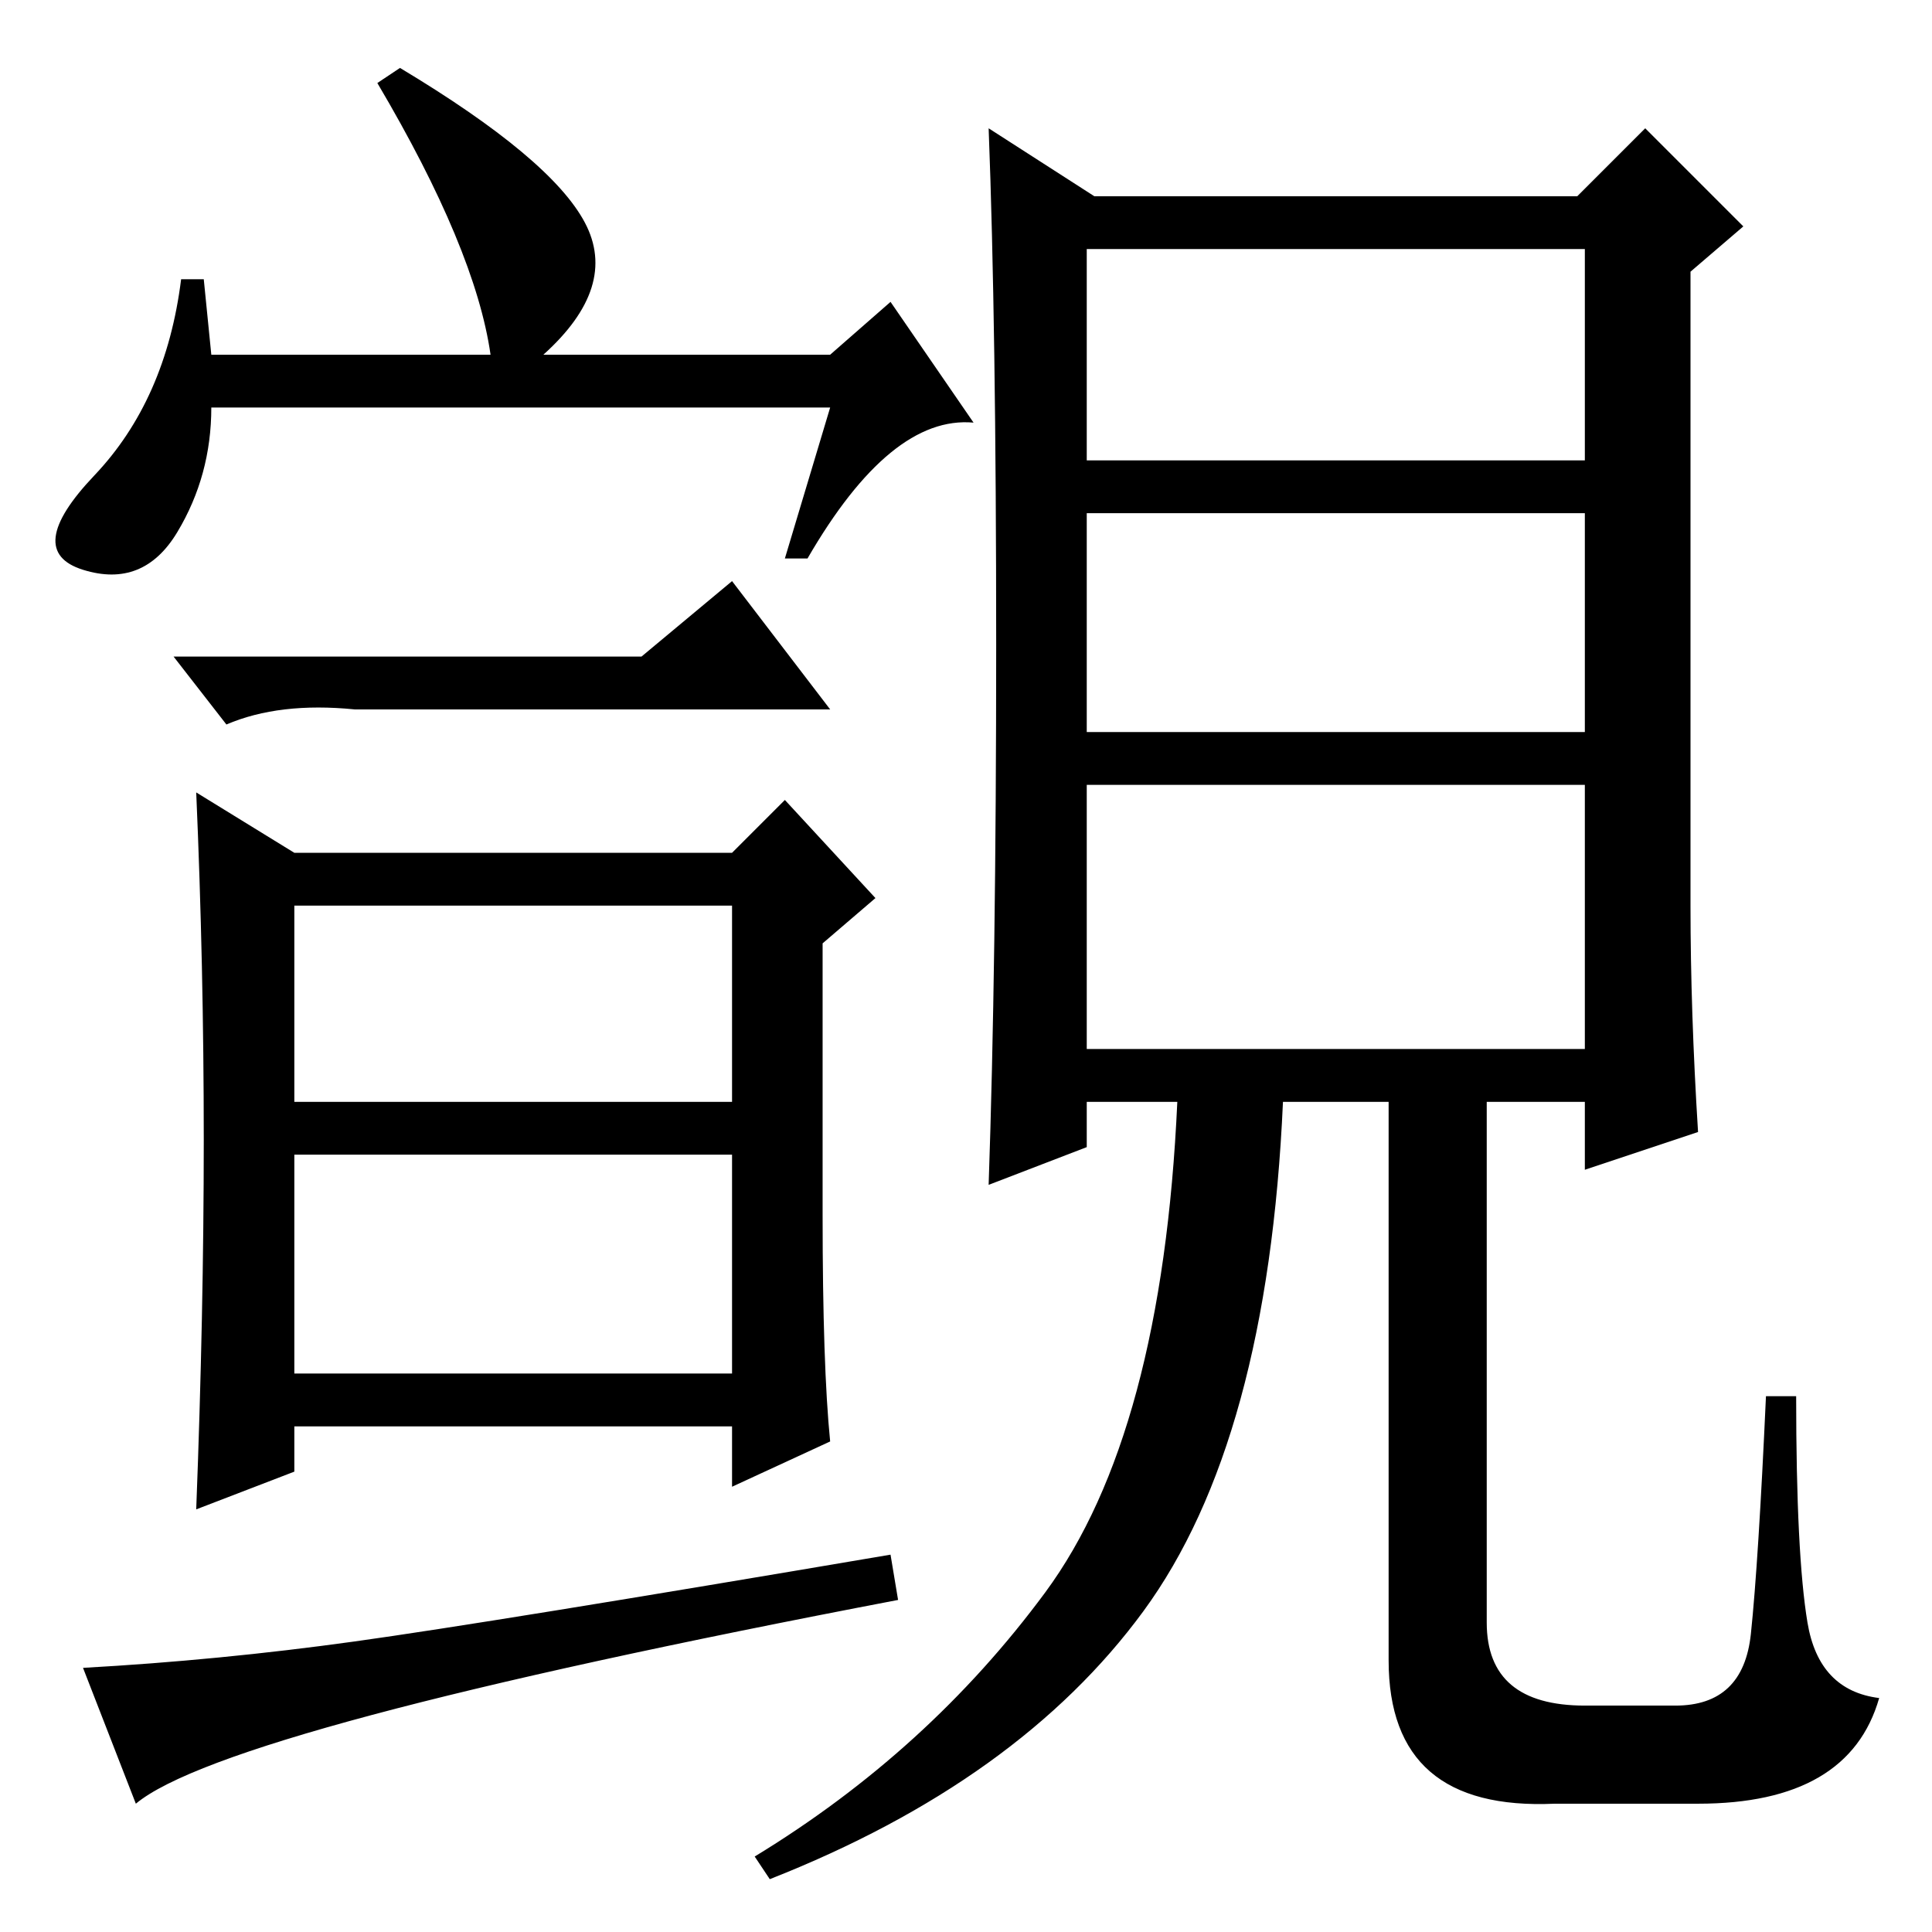 <?xml version="1.0" standalone="no"?>
<!DOCTYPE svg PUBLIC "-//W3C//DTD SVG 1.1//EN" "http://www.w3.org/Graphics/SVG/1.1/DTD/svg11.dtd" >
<svg xmlns="http://www.w3.org/2000/svg" xmlns:xlink="http://www.w3.org/1999/xlink" version="1.1" viewBox="0 -36 256 256">
  <g transform="matrix(1 0 0 -1 0 220)">
   <path fill="currentColor"
d="M144 117h66v35h-66v-35zM132 170.5q0 42.5 -1 68.5l14 -9h64l9 9l13 -13l-7 -6v-84q0 -14 1 -30l-15 -5v9h-13v-69q0 -11 13 -11h12q9 0 10 9.5t2 31.5h4q0 -21 1.5 -30t9.5 -10q-4 -14 -24 -14h-19q-22 -1 -22 19v74h-14q-2 -45 -18.5 -67.5t-49.5 -35.5l-2 3
q23 14 38.5 35t17.5 65h-12v-6l-13 -5q1 29 1 71.5zM144 195h66v28h-66v-28zM144 159h66v29h-66v-29zM28 209h37q-2 14 -15 36l3 2q20 -12 24.5 -20.5t-5.5 -17.5h38l8 7l11 -16q-11 1 -22 -18h-3l6 20h-82q0 -9 -4.5 -16.5t-12.5 -5t1.5 12.5t11.5 26h3zM85 169l12 10
l13 -17h-63q-10 1 -17 -2l-7 9h62zM109 95q0 -20 1 -30l-13 -6v8h-58v-6l-13 -5q1 26 1 49t-1 46l13 -8h58l7 7l12 -13l-7 -6v-36zM39 110h58v26h-58v-26zM39 74h58v29h-58v-29zM47 38.5q18 2.5 71 11.5l1 -6q-89 -17 -101 -27l-7 18q18 1 36 3.5z" />
  </g>

</svg>
